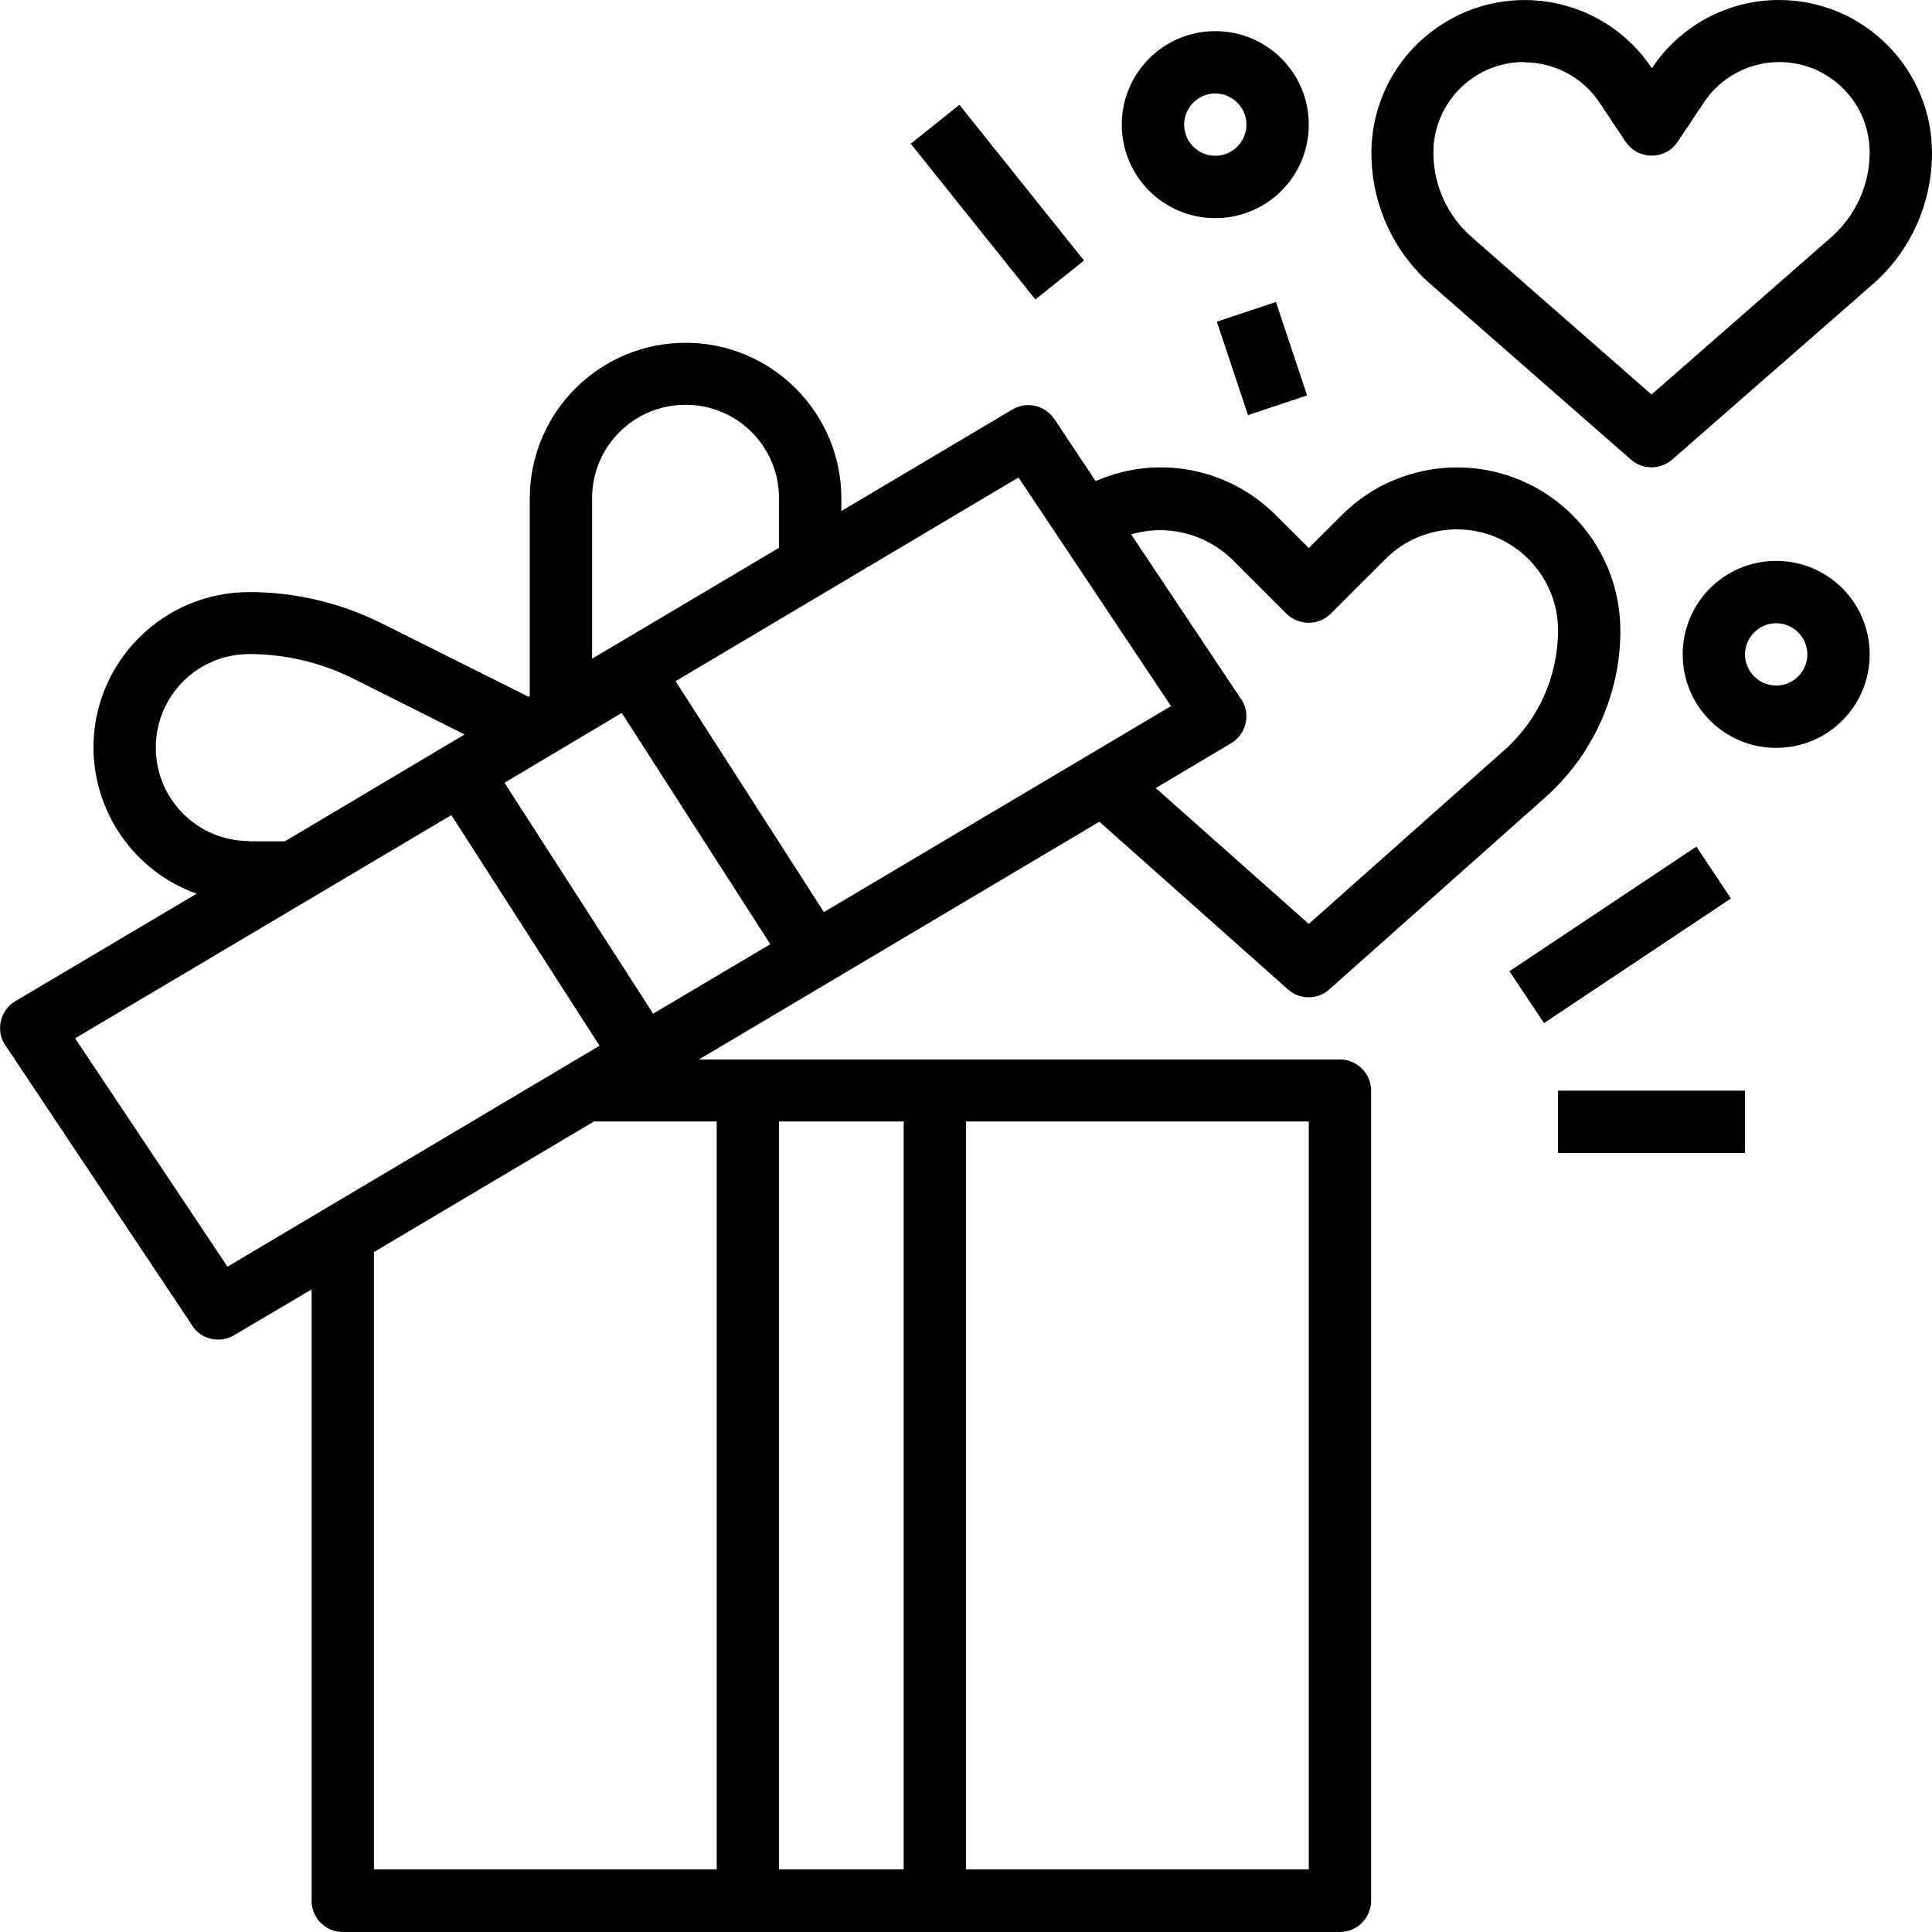 <svg width="50" height="50" viewBox="0 0 50 50" fill="none" xmlns="http://www.w3.org/2000/svg">
<g clip-path="url(#clip0_173_721)">
<path d="M37.024 7.355L42.209 11.895C42.516 12.161 42.968 12.161 43.274 11.895L48.459 7.363C49.443 6.508 50 5.266 50 3.96C50 1.774 48.226 0 46.04 0C44.718 0 43.484 0.661 42.75 1.766C41.54 -0.056 39.08 -0.548 37.258 0.669C36.153 1.403 35.492 2.637 35.492 3.96C35.492 5.266 36.048 6.5 37.032 7.363L37.024 7.355ZM39.443 1.613C40.226 1.613 40.959 2 41.395 2.653L42.072 3.669C42.322 4.04 42.822 4.137 43.193 3.895C43.282 3.839 43.355 3.758 43.419 3.669L44.096 2.653C44.814 1.573 46.274 1.282 47.346 2C48 2.435 48.387 3.161 48.387 3.944C48.387 4.782 48.024 5.581 47.395 6.137L42.742 10.21L38.089 6.137C37.459 5.589 37.096 4.79 37.096 3.952C37.096 2.653 38.145 1.605 39.443 1.605V1.613Z" fill="black"/>
<path d="M43.902 21.91L39.064 25.135L39.959 26.477L44.797 23.252L43.902 21.91Z" fill="black"/>
<path d="M24.829 2.712L23.57 3.72L26.795 7.75L28.054 6.742L24.829 2.712Z" fill="black"/>
<path d="M48.387 16.936C48.387 15.597 47.306 14.516 45.968 14.516C44.629 14.516 43.548 15.597 43.548 16.936C43.548 18.274 44.629 19.355 45.968 19.355C47.306 19.355 48.387 18.274 48.387 16.936ZM45.161 16.936C45.161 16.492 45.524 16.129 45.968 16.129C46.411 16.129 46.774 16.492 46.774 16.936C46.774 17.379 46.411 17.742 45.968 17.742C45.524 17.742 45.161 17.379 45.161 16.936Z" fill="black"/>
<path d="M31.452 5.645C32.79 5.645 33.871 4.565 33.871 3.226C33.871 1.887 32.79 0.806 31.452 0.806C30.113 0.806 29.032 1.887 29.032 3.226C29.032 4.565 30.113 5.645 31.452 5.645ZM31.452 2.419C31.895 2.419 32.258 2.782 32.258 3.226C32.258 3.669 31.895 4.032 31.452 4.032C31.008 4.032 30.645 3.669 30.645 3.226C30.645 2.782 31.008 2.419 31.452 2.419Z" fill="black"/>
<path d="M33.022 7.815L31.492 8.325L32.298 10.743L33.828 10.233L33.022 7.815Z" fill="black"/>
<path d="M45.161 28.226H40.322V29.839H45.161V28.226Z" fill="black"/>
<path d="M4.976 34.315C5.218 34.669 5.694 34.774 6.056 34.556L8.064 33.371V49.194C8.064 49.637 8.427 50 8.871 50H34.677C35.121 50 35.484 49.637 35.484 49.194V28.226C35.484 27.782 35.121 27.419 34.677 27.419H18.089L28.452 21.266L33.331 25.605C33.637 25.879 34.097 25.879 34.403 25.605L40 20.629C41.226 19.532 41.935 17.968 41.935 16.323C41.935 13.984 40.04 12.097 37.71 12.097C36.589 12.097 35.508 12.54 34.718 13.339L33.871 14.185L33.024 13.339C31.798 12.105 29.944 11.75 28.355 12.452L27.282 10.839C27.04 10.484 26.564 10.379 26.202 10.597L21.774 13.226V12.903C21.774 10.677 19.968 8.871 17.742 8.871C15.516 8.871 13.71 10.677 13.71 12.903V18.016L13.677 18.032L9.871 16.129C8.806 15.597 7.637 15.323 6.452 15.323C4.234 15.323 2.427 17.113 2.419 19.331C2.419 21.032 3.484 22.556 5.089 23.129L0.395 25.911C0.016 26.137 -0.113 26.637 0.113 27.016C0.113 27.032 0.129 27.04 0.137 27.048L4.976 34.306V34.315ZM20.161 48.379V29.024H23.387V48.379H20.161ZM33.871 48.379H25V29.024H33.871V48.379ZM18.548 29.024V48.379H9.677V32.403L15.371 29.024H18.548ZM16.097 18.46L19.936 24.436L16.903 26.234L13.056 20.258L16.089 18.452L16.097 18.46ZM31.879 14.468L33.298 15.887C33.621 16.194 34.121 16.194 34.435 15.887L35.855 14.468C36.879 13.444 38.532 13.444 39.556 14.468C40.048 14.96 40.322 15.621 40.322 16.314C40.322 17.5 39.815 18.629 38.935 19.411L33.871 23.911L29.911 20.395L31.863 19.234C32.242 19.008 32.371 18.508 32.145 18.129C32.145 18.113 32.129 18.105 32.121 18.097L29.274 13.831C30.194 13.556 31.186 13.806 31.879 14.468ZM26.363 12.363L30.306 18.274L21.323 23.605L17.484 17.629L26.363 12.355V12.363ZM15.323 12.895C15.323 11.556 16.403 10.476 17.742 10.476C19.081 10.476 20.161 11.556 20.161 12.895V14.177L15.323 17.048V12.895ZM6.452 21.766C5.113 21.766 4.032 20.686 4.032 19.347C4.032 18.008 5.113 16.927 6.452 16.927C7.387 16.927 8.306 17.145 9.145 17.564L12.024 19.008L7.371 21.774H6.444L6.452 21.766ZM11.677 21.089L15.516 27.064L5.887 32.782L1.944 26.871L11.677 21.097V21.089Z" fill="black"/>
</g>
<defs>
<clipPath id="clip0_173_721">
<rect width="50" height="50" fill="white"/>
</clipPath>
</defs>
</svg>
